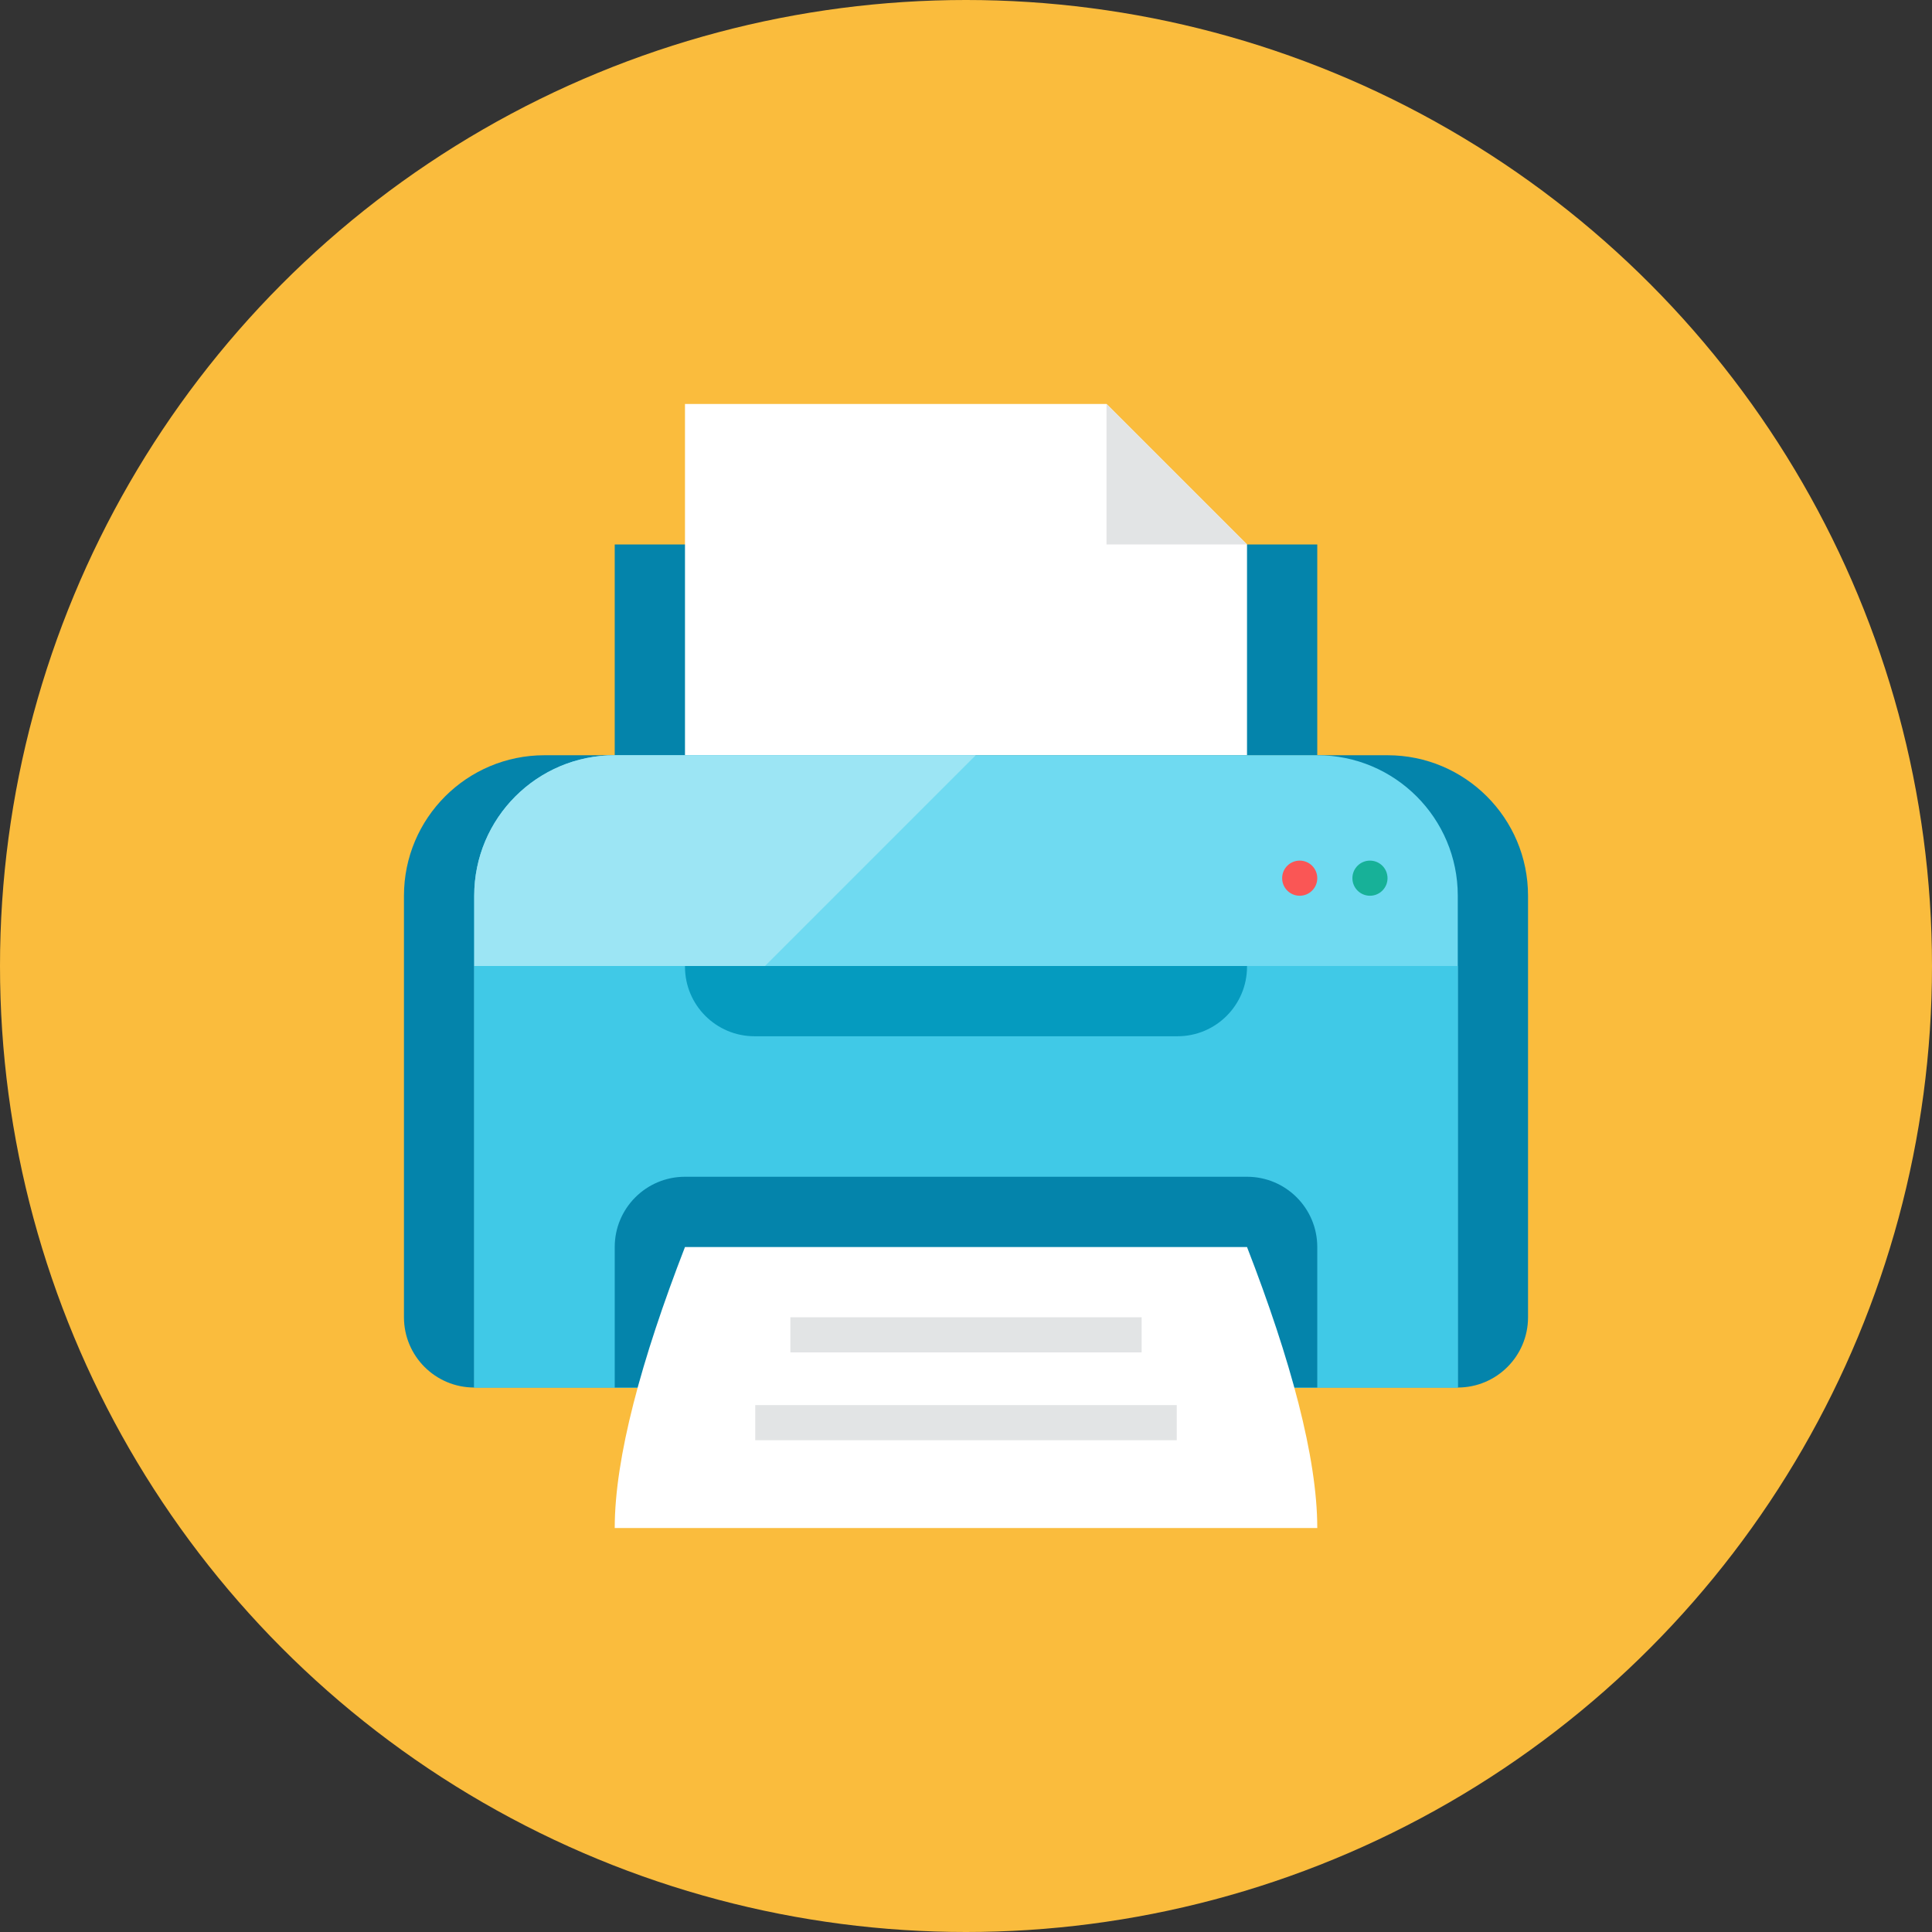 <?xml version="1.0" encoding="iso-8859-1"?>
<!-- Generator: Adobe Illustrator 17.1.0, SVG Export Plug-In . SVG Version: 6.00 Build 0)  -->
<!DOCTYPE svg PUBLIC "-//W3C//DTD SVG 1.0//EN" "http://www.w3.org/TR/2001/REC-SVG-20010904/DTD/svg10.dtd">
<svg version="1.0" xmlns="http://www.w3.org/2000/svg" xmlns:xlink="http://www.w3.org/1999/xlink" x="0px" y="0px" width="110px"
	 height="110px" viewBox="0 0 110 110" style="enable-background:new 0 0 110 110;" xml:space="preserve">
<rect x="0" y="0" width="110" height="110" fill="#333333" stroke="none"/>
<g id="Artboard">
</g>
<g id="Multicolor">
	<circle style="fill:#FABC3D;" cx="55" cy="55" r="55"/>
	<g>
		<path style="fill:#0484AB;" d="M87,75c0,2.209-1.791,4-4,4H27c-2.209,0-4-1.791-4-4V51c0-4.418,3.582-8,8-8h48
			c4.418,0,8,3.582,8,8V75z"/>
		<rect x="35" y="31" style="fill:#0484AB;" width="40" height="12"/>
		<polygon style="fill:#FFFFFF;" points="71,31 63,23 39,23 39,43 71,43 		"/>
		<path style="fill:#6FDAF1;" d="M83,51c0-4.418-3.582-8-8-8H35c-4.418,0-8,3.582-8,8v28h56V51z"/>
		<rect x="27" y="55" style="fill:#40C9E7;" width="56" height="24"/>
		<path style="fill:#0484AB;" d="M75,71c0-2.209-1.791-4-4-4H39c-2.209,0-4,1.791-4,4v8h40V71z"/>
		<path style="fill:#FFFFFF;" d="M75,87H35c0-4,1.515-9.59,4-16h32C73.486,77.41,75,83,75,87z"/>
		<path style="fill:#059BBF;" d="M67.04,59H42.96C40.773,59,39,57.227,39,55.04V55h32v0.04C71,57.227,69.227,59,67.04,59z"/>
		<rect x="43" y="80" style="fill:#E2E4E5;" width="24" height="2"/>
		<rect x="45" y="75" style="fill:#E2E4E5;" width="20" height="2"/>
		<circle style="fill:#17B198;" cx="78" cy="50" r="1"/>
		<circle style="fill:#FA5655;" cx="74" cy="50" r="1"/>
		<path style="fill:#9CE5F4;" d="M43.556,55l12-12H35c-4.418,0-8,3.582-8,8v4H43.556z"/>
		<polygon style="fill:#E2E4E5;" points="63,23 63,31 71,31 		"/>
	</g>
</g>
</svg>
